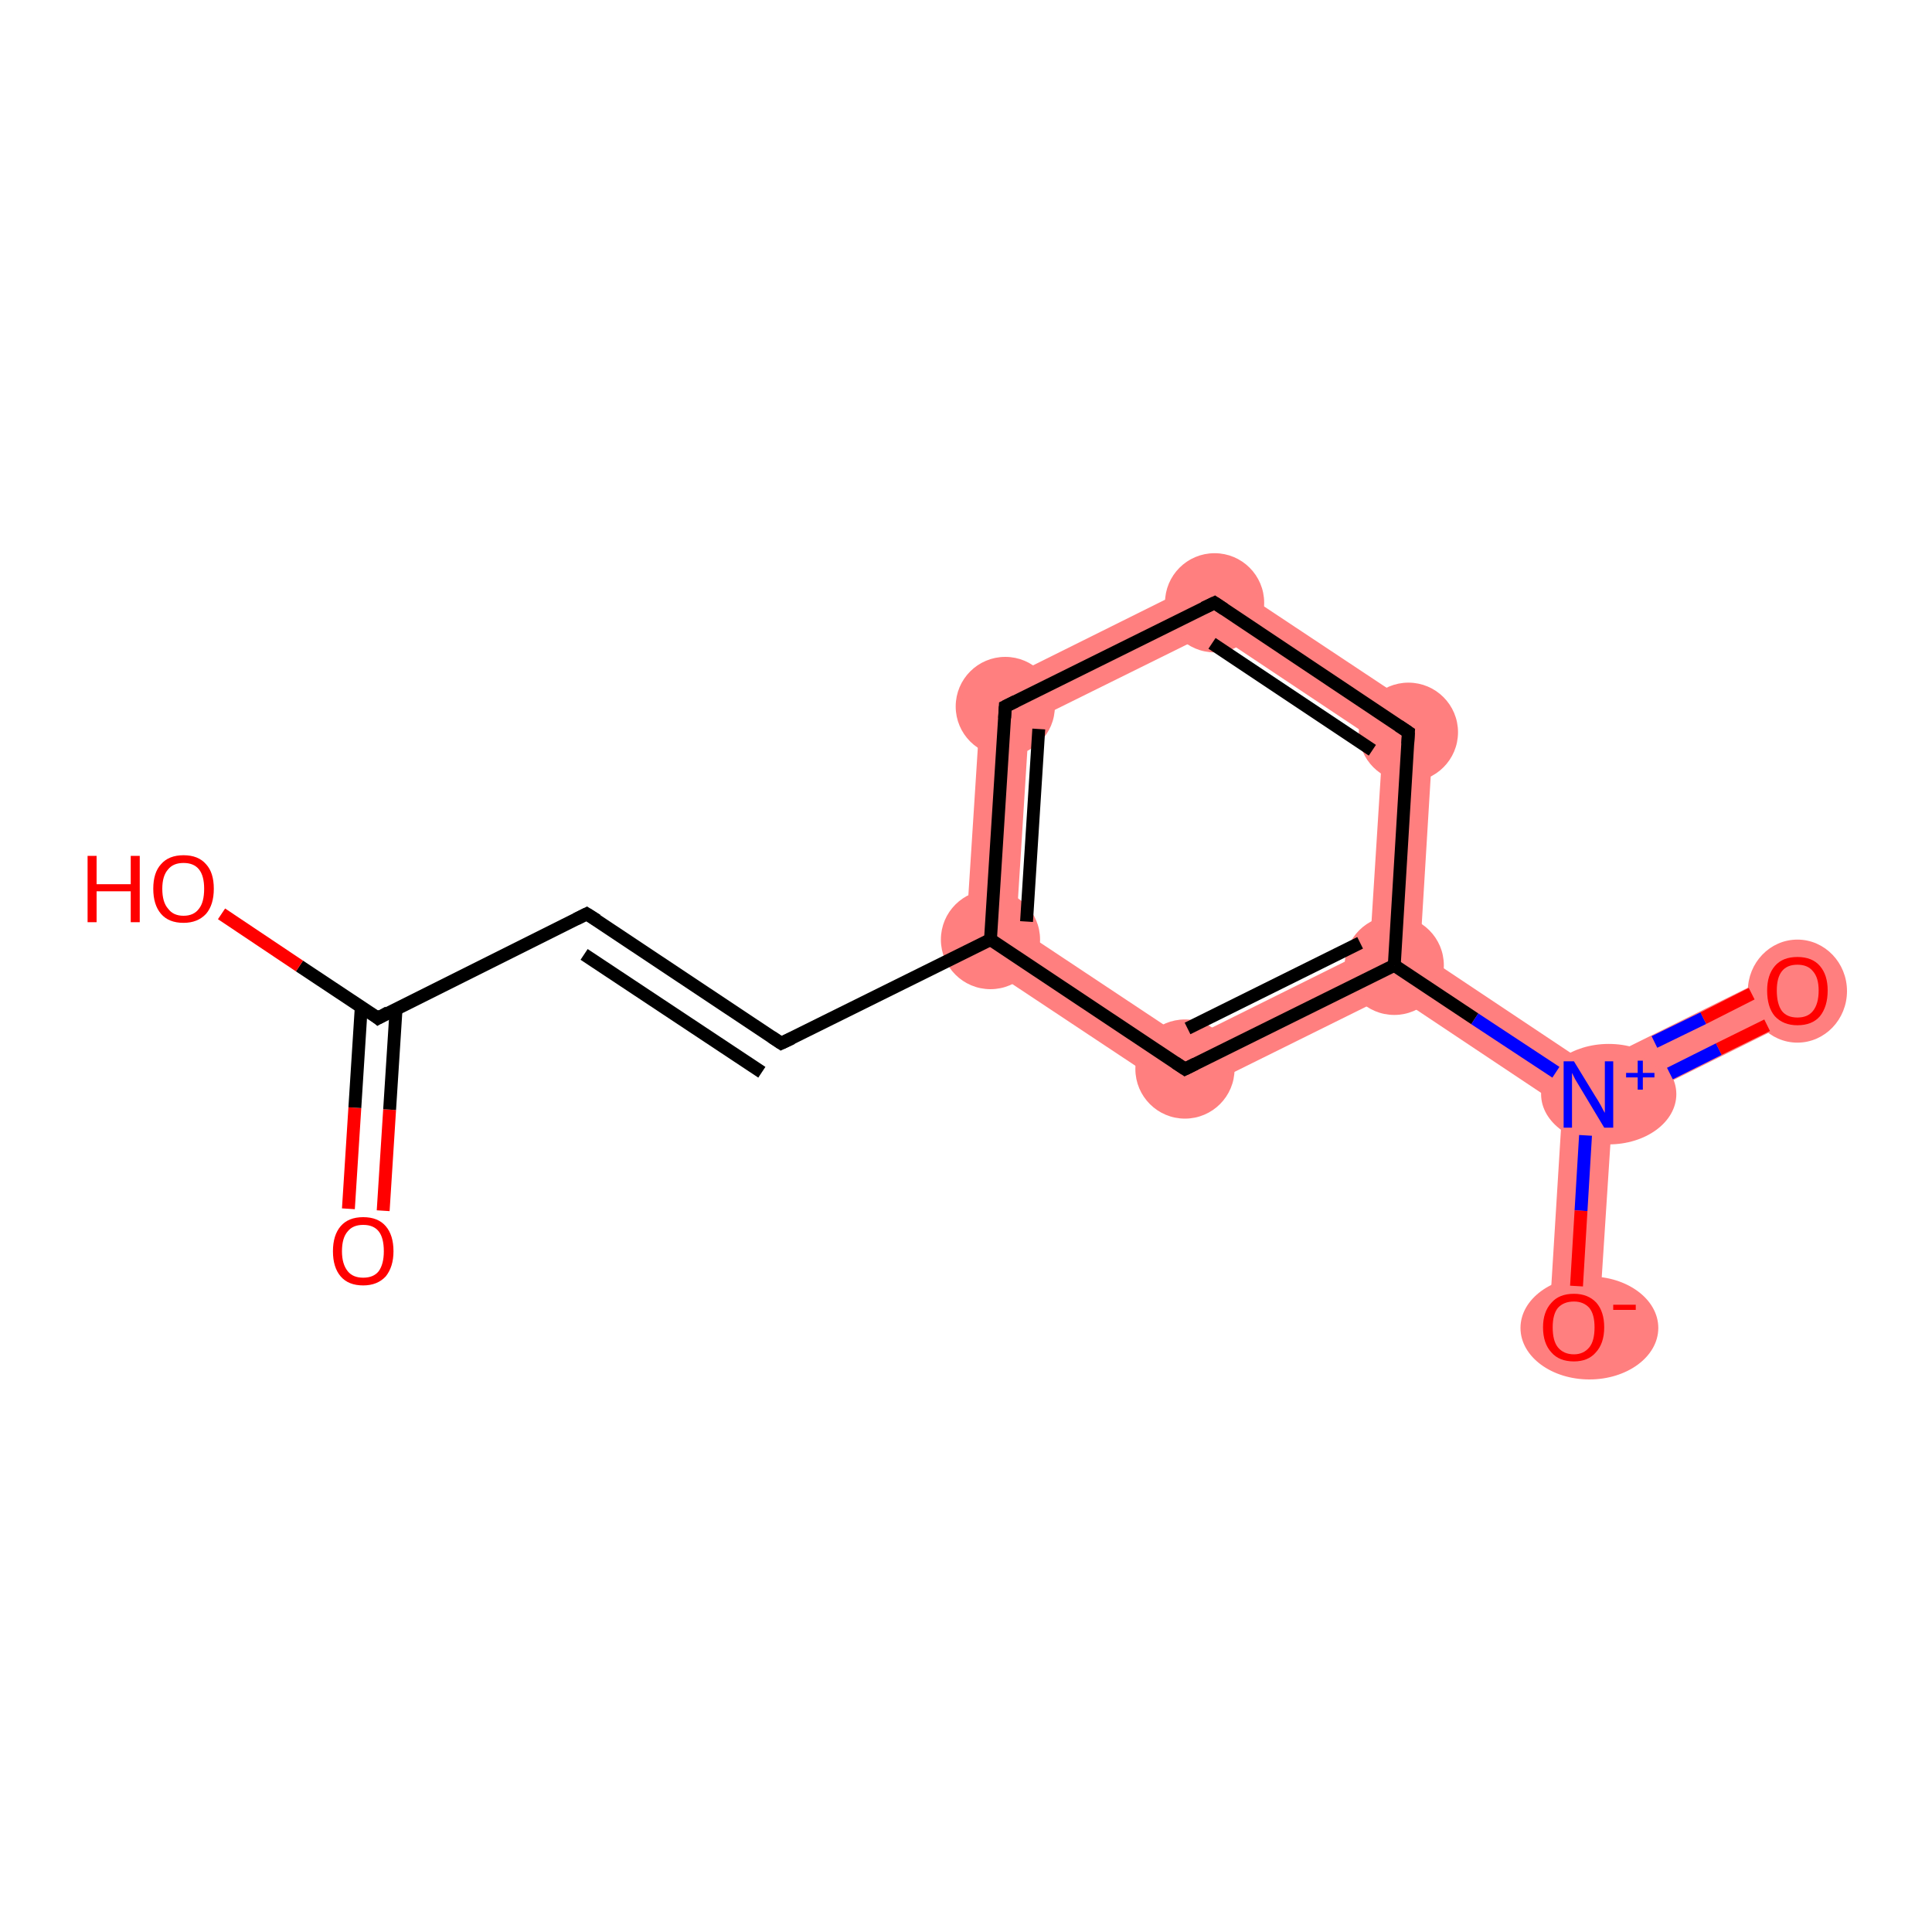 <?xml version='1.0' encoding='iso-8859-1'?>
<svg version='1.1' baseProfile='full'
              xmlns='http://www.w3.org/2000/svg'
                      xmlns:rdkit='http://www.rdkit.org/xml'
                      xmlns:xlink='http://www.w3.org/1999/xlink'
                  xml:space='preserve'
width='300px' height='300px' viewBox='0 0 300 300'>
<!-- END OF HEADER -->
<rect style='opacity:1.0;fill:#FFFFFF;stroke:none' width='300.0' height='300.0' x='0.0' y='0.0'> </rect>
<path class='bond-5 atom-5 atom-6' d='M 152.4,107.3 L 159.8,112.2 L 157.8,143.9 L 149.8,147.9 Z' style='fill:#FF7F7F;fill-rule:evenodd;fill-opacity:1;stroke:#FF7F7F;stroke-width:0.0px;stroke-linecap:butt;stroke-linejoin:miter;stroke-opacity:1;' />
<path class='bond-13 atom-5 atom-13' d='M 157.8,143.9 L 184.3,161.5 L 183.7,170.4 L 149.8,147.9 Z' style='fill:#FF7F7F;fill-rule:evenodd;fill-opacity:1;stroke:#FF7F7F;stroke-width:0.0px;stroke-linecap:butt;stroke-linejoin:miter;stroke-opacity:1;' />
<path class='bond-6 atom-6 atom-7' d='M 188.8,89.2 L 188.3,98.1 L 159.8,112.2 L 152.4,107.3 Z' style='fill:#FF7F7F;fill-rule:evenodd;fill-opacity:1;stroke:#FF7F7F;stroke-width:0.0px;stroke-linecap:butt;stroke-linejoin:miter;stroke-opacity:1;' />
<path class='bond-7 atom-7 atom-8' d='M 188.8,89.2 L 222.7,111.7 L 214.7,115.7 L 188.3,98.1 Z' style='fill:#FF7F7F;fill-rule:evenodd;fill-opacity:1;stroke:#FF7F7F;stroke-width:0.0px;stroke-linecap:butt;stroke-linejoin:miter;stroke-opacity:1;' />
<path class='bond-8 atom-8 atom-9' d='M 222.7,111.7 L 220.5,147.9 L 216.5,149.9 L 212.7,147.4 L 214.7,115.7 Z' style='fill:#FF7F7F;fill-rule:evenodd;fill-opacity:1;stroke:#FF7F7F;stroke-width:0.0px;stroke-linecap:butt;stroke-linejoin:miter;stroke-opacity:1;' />
<path class='bond-9 atom-9 atom-10' d='M 220.5,147.9 L 246.9,165.5 L 246.6,169.9 L 242.6,171.9 L 216.2,154.3 L 216.5,149.9 Z' style='fill:#FF7F7F;fill-rule:evenodd;fill-opacity:1;stroke:#FF7F7F;stroke-width:0.0px;stroke-linecap:butt;stroke-linejoin:miter;stroke-opacity:1;' />
<path class='bond-12 atom-9 atom-13' d='M 212.7,147.4 L 216.5,149.9 L 216.2,154.3 L 183.7,170.4 L 184.3,161.5 Z' style='fill:#FF7F7F;fill-rule:evenodd;fill-opacity:1;stroke:#FF7F7F;stroke-width:0.0px;stroke-linecap:butt;stroke-linejoin:miter;stroke-opacity:1;' />
<path class='bond-10 atom-10 atom-11' d='M 277.4,150.4 L 280.8,157.3 L 250.4,172.4 L 246.6,169.9 L 246.9,165.5 Z' style='fill:#FF7F7F;fill-rule:evenodd;fill-opacity:1;stroke:#FF7F7F;stroke-width:0.0px;stroke-linecap:butt;stroke-linejoin:miter;stroke-opacity:1;' />
<path class='bond-11 atom-10 atom-12' d='M 246.6,169.9 L 250.4,172.4 L 248.2,206.3 L 240.5,205.9 L 242.6,171.9 Z' style='fill:#FF7F7F;fill-rule:evenodd;fill-opacity:1;stroke:#FF7F7F;stroke-width:0.0px;stroke-linecap:butt;stroke-linejoin:miter;stroke-opacity:1;' />
<ellipse cx='153.8' cy='145.9' rx='7.2' ry='7.2' class='atom-5'  style='fill:#FF7F7F;fill-rule:evenodd;stroke:#FF7F7F;stroke-width:1.0px;stroke-linecap:butt;stroke-linejoin:miter;stroke-opacity:1' />
<ellipse cx='156.1' cy='109.7' rx='7.2' ry='7.2' class='atom-6'  style='fill:#FF7F7F;fill-rule:evenodd;stroke:#FF7F7F;stroke-width:1.0px;stroke-linecap:butt;stroke-linejoin:miter;stroke-opacity:1' />
<ellipse cx='188.6' cy='93.6' rx='7.2' ry='7.2' class='atom-7'  style='fill:#FF7F7F;fill-rule:evenodd;stroke:#FF7F7F;stroke-width:1.0px;stroke-linecap:butt;stroke-linejoin:miter;stroke-opacity:1' />
<ellipse cx='218.7' cy='113.7' rx='7.2' ry='7.2' class='atom-8'  style='fill:#FF7F7F;fill-rule:evenodd;stroke:#FF7F7F;stroke-width:1.0px;stroke-linecap:butt;stroke-linejoin:miter;stroke-opacity:1' />
<ellipse cx='216.5' cy='149.9' rx='7.2' ry='7.2' class='atom-9'  style='fill:#FF7F7F;fill-rule:evenodd;stroke:#FF7F7F;stroke-width:1.0px;stroke-linecap:butt;stroke-linejoin:miter;stroke-opacity:1' />
<ellipse cx='249.8' cy='169.9' rx='10.0' ry='7.3' class='atom-10'  style='fill:#FF7F7F;fill-rule:evenodd;stroke:#FF7F7F;stroke-width:1.0px;stroke-linecap:butt;stroke-linejoin:miter;stroke-opacity:1' />
<ellipse cx='279.1' cy='153.9' rx='7.2' ry='7.5' class='atom-11'  style='fill:#FF7F7F;fill-rule:evenodd;stroke:#FF7F7F;stroke-width:1.0px;stroke-linecap:butt;stroke-linejoin:miter;stroke-opacity:1' />
<ellipse cx='246.8' cy='206.2' rx='10.2' ry='7.5' class='atom-12'  style='fill:#FF7F7F;fill-rule:evenodd;stroke:#FF7F7F;stroke-width:1.0px;stroke-linecap:butt;stroke-linejoin:miter;stroke-opacity:1' />
<ellipse cx='184.0' cy='166.0' rx='7.2' ry='7.2' class='atom-13'  style='fill:#FF7F7F;fill-rule:evenodd;stroke:#FF7F7F;stroke-width:1.0px;stroke-linecap:butt;stroke-linejoin:miter;stroke-opacity:1' />
<path class='bond-0 atom-0 atom-1' d='M 54.1,187.7 L 55.1,172.0' style='fill:none;fill-rule:evenodd;stroke:#FF0000;stroke-width:2.0px;stroke-linecap:butt;stroke-linejoin:miter;stroke-opacity:1' />
<path class='bond-0 atom-0 atom-1' d='M 55.1,172.0 L 56.1,156.3' style='fill:none;fill-rule:evenodd;stroke:#000000;stroke-width:2.0px;stroke-linecap:butt;stroke-linejoin:miter;stroke-opacity:1' />
<path class='bond-0 atom-0 atom-1' d='M 59.5,188.0 L 60.5,172.3' style='fill:none;fill-rule:evenodd;stroke:#FF0000;stroke-width:2.0px;stroke-linecap:butt;stroke-linejoin:miter;stroke-opacity:1' />
<path class='bond-0 atom-0 atom-1' d='M 60.5,172.3 L 61.5,156.7' style='fill:none;fill-rule:evenodd;stroke:#000000;stroke-width:2.0px;stroke-linecap:butt;stroke-linejoin:miter;stroke-opacity:1' />
<path class='bond-1 atom-1 atom-2' d='M 58.7,158.1 L 46.5,150.0' style='fill:none;fill-rule:evenodd;stroke:#000000;stroke-width:2.0px;stroke-linecap:butt;stroke-linejoin:miter;stroke-opacity:1' />
<path class='bond-1 atom-1 atom-2' d='M 46.5,150.0 L 34.4,141.9' style='fill:none;fill-rule:evenodd;stroke:#FF0000;stroke-width:2.0px;stroke-linecap:butt;stroke-linejoin:miter;stroke-opacity:1' />
<path class='bond-2 atom-1 atom-3' d='M 58.7,158.1 L 91.1,141.9' style='fill:none;fill-rule:evenodd;stroke:#000000;stroke-width:2.0px;stroke-linecap:butt;stroke-linejoin:miter;stroke-opacity:1' />
<path class='bond-3 atom-3 atom-4' d='M 91.1,141.9 L 121.3,162.0' style='fill:none;fill-rule:evenodd;stroke:#000000;stroke-width:2.0px;stroke-linecap:butt;stroke-linejoin:miter;stroke-opacity:1' />
<path class='bond-3 atom-3 atom-4' d='M 90.7,148.2 L 118.3,166.5' style='fill:none;fill-rule:evenodd;stroke:#000000;stroke-width:2.0px;stroke-linecap:butt;stroke-linejoin:miter;stroke-opacity:1' />
<path class='bond-4 atom-4 atom-5' d='M 121.3,162.0 L 153.8,145.9' style='fill:none;fill-rule:evenodd;stroke:#000000;stroke-width:2.0px;stroke-linecap:butt;stroke-linejoin:miter;stroke-opacity:1' />
<path class='bond-5 atom-5 atom-6' d='M 153.8,145.9 L 156.1,109.7' style='fill:none;fill-rule:evenodd;stroke:#000000;stroke-width:2.0px;stroke-linecap:butt;stroke-linejoin:miter;stroke-opacity:1' />
<path class='bond-5 atom-5 atom-6' d='M 159.4,143.1 L 161.3,113.2' style='fill:none;fill-rule:evenodd;stroke:#000000;stroke-width:2.0px;stroke-linecap:butt;stroke-linejoin:miter;stroke-opacity:1' />
<path class='bond-6 atom-6 atom-7' d='M 156.1,109.7 L 188.6,93.6' style='fill:none;fill-rule:evenodd;stroke:#000000;stroke-width:2.0px;stroke-linecap:butt;stroke-linejoin:miter;stroke-opacity:1' />
<path class='bond-7 atom-7 atom-8' d='M 188.6,93.6 L 218.7,113.7' style='fill:none;fill-rule:evenodd;stroke:#000000;stroke-width:2.0px;stroke-linecap:butt;stroke-linejoin:miter;stroke-opacity:1' />
<path class='bond-7 atom-7 atom-8' d='M 188.2,99.9 L 213.1,116.5' style='fill:none;fill-rule:evenodd;stroke:#000000;stroke-width:2.0px;stroke-linecap:butt;stroke-linejoin:miter;stroke-opacity:1' />
<path class='bond-8 atom-8 atom-9' d='M 218.7,113.7 L 216.5,149.9' style='fill:none;fill-rule:evenodd;stroke:#000000;stroke-width:2.0px;stroke-linecap:butt;stroke-linejoin:miter;stroke-opacity:1' />
<path class='bond-9 atom-9 atom-10' d='M 216.5,149.9 L 229.0,158.2' style='fill:none;fill-rule:evenodd;stroke:#000000;stroke-width:2.0px;stroke-linecap:butt;stroke-linejoin:miter;stroke-opacity:1' />
<path class='bond-9 atom-9 atom-10' d='M 229.0,158.2 L 241.6,166.5' style='fill:none;fill-rule:evenodd;stroke:#0000FF;stroke-width:2.0px;stroke-linecap:butt;stroke-linejoin:miter;stroke-opacity:1' />
<path class='bond-10 atom-10 atom-11' d='M 259.3,166.7 L 266.9,162.9' style='fill:none;fill-rule:evenodd;stroke:#0000FF;stroke-width:2.0px;stroke-linecap:butt;stroke-linejoin:miter;stroke-opacity:1' />
<path class='bond-10 atom-10 atom-11' d='M 266.9,162.9 L 274.4,159.2' style='fill:none;fill-rule:evenodd;stroke:#FF0000;stroke-width:2.0px;stroke-linecap:butt;stroke-linejoin:miter;stroke-opacity:1' />
<path class='bond-10 atom-10 atom-11' d='M 256.9,161.8 L 264.5,158.1' style='fill:none;fill-rule:evenodd;stroke:#0000FF;stroke-width:2.0px;stroke-linecap:butt;stroke-linejoin:miter;stroke-opacity:1' />
<path class='bond-10 atom-10 atom-11' d='M 264.5,158.1 L 272.0,154.3' style='fill:none;fill-rule:evenodd;stroke:#FF0000;stroke-width:2.0px;stroke-linecap:butt;stroke-linejoin:miter;stroke-opacity:1' />
<path class='bond-11 atom-10 atom-12' d='M 246.2,176.3 L 245.5,188.0' style='fill:none;fill-rule:evenodd;stroke:#0000FF;stroke-width:2.0px;stroke-linecap:butt;stroke-linejoin:miter;stroke-opacity:1' />
<path class='bond-11 atom-10 atom-12' d='M 245.5,188.0 L 244.8,199.7' style='fill:none;fill-rule:evenodd;stroke:#FF0000;stroke-width:2.0px;stroke-linecap:butt;stroke-linejoin:miter;stroke-opacity:1' />
<path class='bond-12 atom-9 atom-13' d='M 216.5,149.9 L 184.0,166.0' style='fill:none;fill-rule:evenodd;stroke:#000000;stroke-width:2.0px;stroke-linecap:butt;stroke-linejoin:miter;stroke-opacity:1' />
<path class='bond-12 atom-9 atom-13' d='M 211.2,146.4 L 184.4,159.7' style='fill:none;fill-rule:evenodd;stroke:#000000;stroke-width:2.0px;stroke-linecap:butt;stroke-linejoin:miter;stroke-opacity:1' />
<path class='bond-13 atom-13 atom-5' d='M 184.0,166.0 L 153.8,145.9' style='fill:none;fill-rule:evenodd;stroke:#000000;stroke-width:2.0px;stroke-linecap:butt;stroke-linejoin:miter;stroke-opacity:1' />
<path d='M 58.1,157.6 L 58.7,158.1 L 60.3,157.2' style='fill:none;stroke:#000000;stroke-width:2.0px;stroke-linecap:butt;stroke-linejoin:miter;stroke-opacity:1;' />
<path d='M 89.5,142.7 L 91.1,141.9 L 92.7,142.9' style='fill:none;stroke:#000000;stroke-width:2.0px;stroke-linecap:butt;stroke-linejoin:miter;stroke-opacity:1;' />
<path d='M 119.8,161.0 L 121.3,162.0 L 123.0,161.2' style='fill:none;stroke:#000000;stroke-width:2.0px;stroke-linecap:butt;stroke-linejoin:miter;stroke-opacity:1;' />
<path d='M 156.0,111.5 L 156.1,109.7 L 157.7,108.9' style='fill:none;stroke:#000000;stroke-width:2.0px;stroke-linecap:butt;stroke-linejoin:miter;stroke-opacity:1;' />
<path d='M 186.9,94.4 L 188.6,93.6 L 190.1,94.6' style='fill:none;stroke:#000000;stroke-width:2.0px;stroke-linecap:butt;stroke-linejoin:miter;stroke-opacity:1;' />
<path d='M 217.2,112.7 L 218.7,113.7 L 218.6,115.5' style='fill:none;stroke:#000000;stroke-width:2.0px;stroke-linecap:butt;stroke-linejoin:miter;stroke-opacity:1;' />
<path d='M 185.6,165.2 L 184.0,166.0 L 182.5,165.0' style='fill:none;stroke:#000000;stroke-width:2.0px;stroke-linecap:butt;stroke-linejoin:miter;stroke-opacity:1;' />
<path class='atom-0' d='M 51.7 194.3
Q 51.7 191.8, 52.9 190.4
Q 54.1 189.0, 56.4 189.0
Q 58.7 189.0, 59.9 190.4
Q 61.1 191.8, 61.1 194.3
Q 61.1 196.7, 59.9 198.2
Q 58.6 199.6, 56.4 199.6
Q 54.1 199.6, 52.9 198.2
Q 51.7 196.8, 51.7 194.3
M 56.4 198.4
Q 58.0 198.4, 58.8 197.4
Q 59.6 196.3, 59.6 194.3
Q 59.6 192.2, 58.8 191.2
Q 58.0 190.2, 56.4 190.2
Q 54.8 190.2, 54.0 191.2
Q 53.1 192.2, 53.1 194.3
Q 53.1 196.3, 54.0 197.4
Q 54.8 198.4, 56.4 198.4
' fill='#FF0000'/>
<path class='atom-2' d='M 13.6 132.9
L 15.0 132.9
L 15.0 137.3
L 20.3 137.3
L 20.3 132.9
L 21.7 132.9
L 21.7 143.2
L 20.3 143.2
L 20.3 138.4
L 15.0 138.4
L 15.0 143.2
L 13.6 143.2
L 13.6 132.9
' fill='#FF0000'/>
<path class='atom-2' d='M 23.8 138.0
Q 23.8 135.5, 25.0 134.2
Q 26.2 132.8, 28.5 132.8
Q 30.8 132.8, 32.0 134.2
Q 33.2 135.5, 33.2 138.0
Q 33.2 140.5, 32.0 141.9
Q 30.7 143.3, 28.5 143.3
Q 26.2 143.3, 25.0 141.9
Q 23.8 140.5, 23.8 138.0
M 28.5 142.2
Q 30.1 142.2, 30.9 141.1
Q 31.7 140.1, 31.7 138.0
Q 31.7 136.0, 30.9 135.0
Q 30.1 134.0, 28.5 134.0
Q 26.9 134.0, 26.1 135.0
Q 25.2 136.0, 25.2 138.0
Q 25.2 140.1, 26.1 141.1
Q 26.9 142.2, 28.5 142.2
' fill='#FF0000'/>
<path class='atom-10' d='M 244.4 164.8
L 247.7 170.2
Q 248.1 170.8, 248.6 171.7
Q 249.1 172.7, 249.2 172.8
L 249.2 164.8
L 250.5 164.8
L 250.5 175.1
L 249.1 175.1
L 245.5 169.1
Q 245.1 168.4, 244.6 167.6
Q 244.2 166.8, 244.1 166.6
L 244.1 175.1
L 242.8 175.1
L 242.8 164.8
L 244.4 164.8
' fill='#0000FF'/>
<path class='atom-10' d='M 252.5 166.6
L 254.3 166.6
L 254.3 164.7
L 255.1 164.7
L 255.1 166.6
L 256.9 166.6
L 256.9 167.3
L 255.1 167.3
L 255.1 169.2
L 254.3 169.2
L 254.3 167.3
L 252.5 167.3
L 252.5 166.6
' fill='#0000FF'/>
<path class='atom-11' d='M 274.4 153.8
Q 274.4 151.4, 275.6 150.0
Q 276.8 148.6, 279.1 148.6
Q 281.4 148.6, 282.6 150.0
Q 283.8 151.4, 283.8 153.8
Q 283.8 156.3, 282.6 157.8
Q 281.4 159.2, 279.1 159.2
Q 276.9 159.2, 275.6 157.8
Q 274.4 156.4, 274.4 153.8
M 279.1 158.0
Q 280.7 158.0, 281.5 157.0
Q 282.4 155.9, 282.4 153.8
Q 282.4 151.8, 281.5 150.8
Q 280.7 149.8, 279.1 149.8
Q 277.5 149.8, 276.7 150.8
Q 275.9 151.8, 275.9 153.8
Q 275.9 155.9, 276.7 157.0
Q 277.5 158.0, 279.1 158.0
' fill='#FF0000'/>
<path class='atom-12' d='M 239.6 206.1
Q 239.6 203.7, 240.9 202.3
Q 242.1 200.9, 244.4 200.9
Q 246.6 200.9, 247.9 202.3
Q 249.1 203.7, 249.1 206.1
Q 249.1 208.6, 247.8 210.0
Q 246.6 211.4, 244.4 211.4
Q 242.1 211.4, 240.9 210.0
Q 239.6 208.6, 239.6 206.1
M 244.4 210.3
Q 245.9 210.3, 246.8 209.2
Q 247.6 208.2, 247.6 206.1
Q 247.6 204.1, 246.8 203.1
Q 245.9 202.1, 244.4 202.1
Q 242.8 202.1, 241.9 203.1
Q 241.1 204.1, 241.1 206.1
Q 241.1 208.2, 241.9 209.2
Q 242.8 210.3, 244.4 210.3
' fill='#FF0000'/>
<path class='atom-12' d='M 250.5 202.6
L 254.0 202.6
L 254.0 203.4
L 250.5 203.4
L 250.5 202.6
' fill='#FF0000'/>
</svg>
